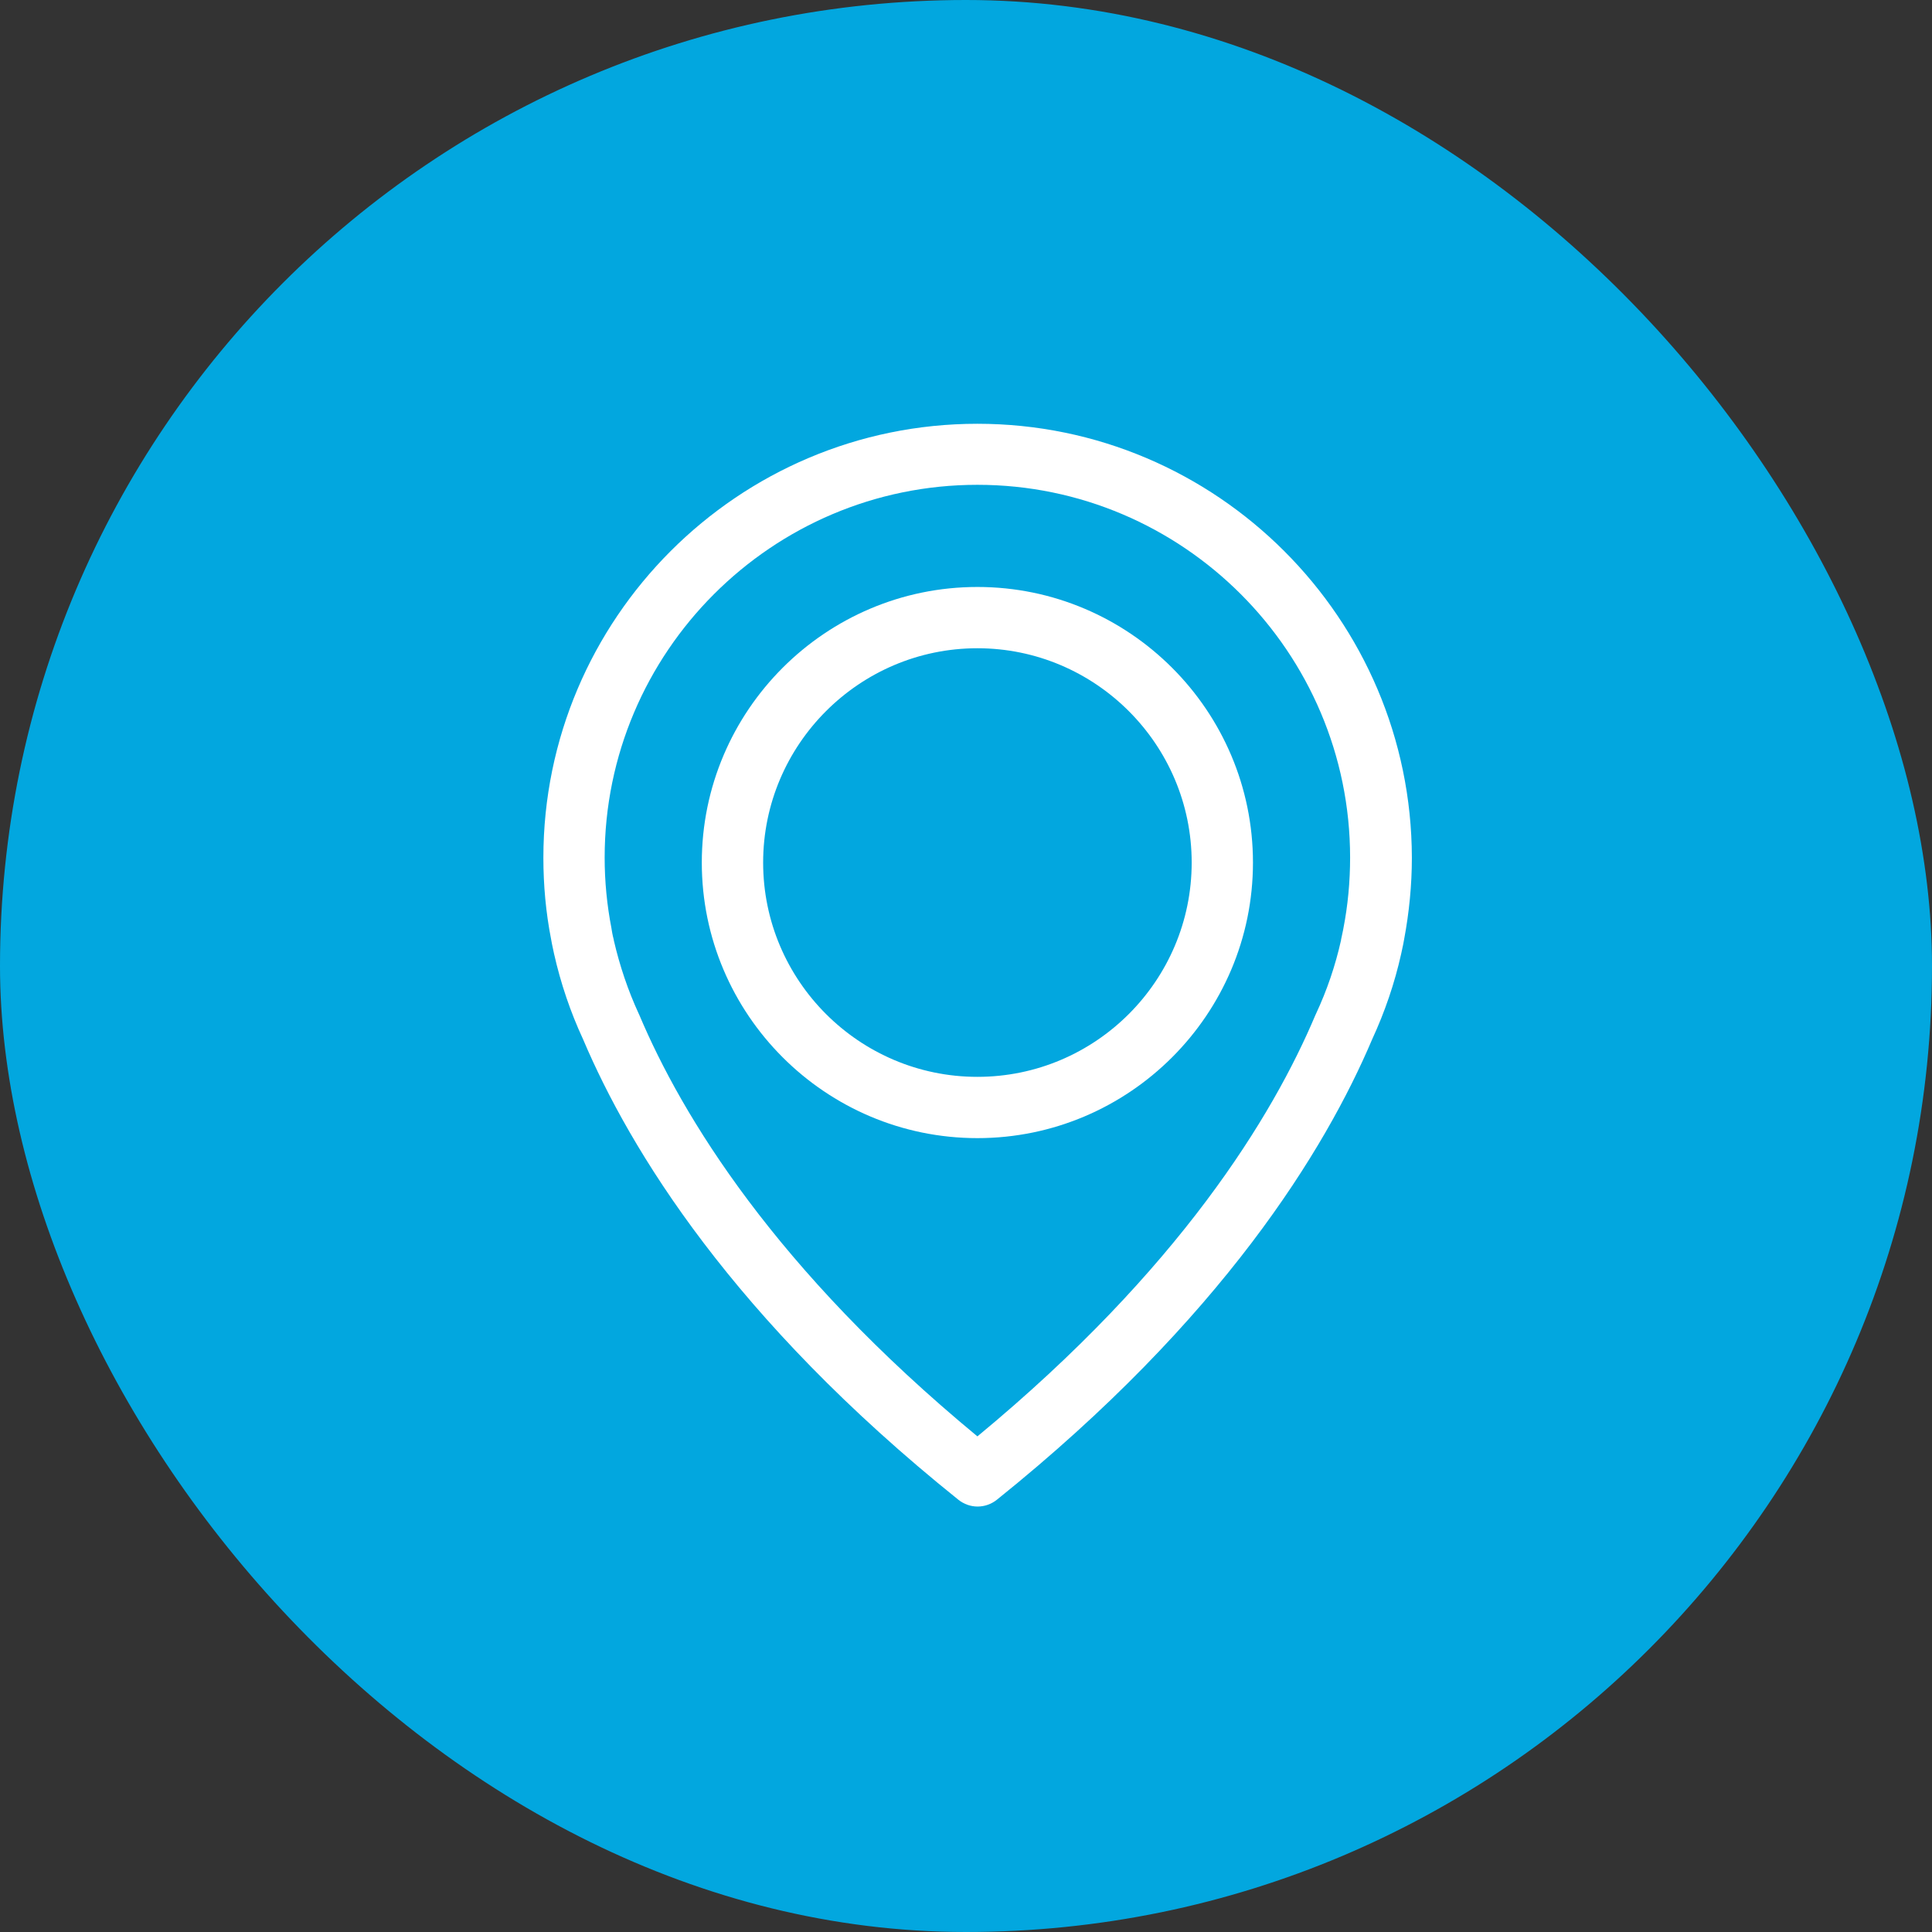 <svg width="32px" height="32px" viewBox="0 0 32 32" version="1.1" xmlns="http://www.w3.org/2000/svg" xmlns:xlink="http://www.w3.org/1999/xlink">
    <rect x="0" y="0" width="32" height="32" fill="#333333" stroke="none"/>
    <g stroke="none" stroke-width="1" fill="none" fill-rule="evenodd">
        <g transform="translate(-93, -249)">
            <g transform="translate(93, 249)">
                <rect fill="#02A7DF" x="0" y="0" width="32" height="32" rx="16"></rect>
                <g transform="translate(9, 7)" fill="#FFFFFF">
                    <path d="M7.189,0.019 C3.226,0.019 0,3.245 0,7.208 C0,7.659 0.041,8.114 0.128,8.557 C0.132,8.584 0.147,8.663 0.177,8.798 C0.286,9.283 0.447,9.76 0.658,10.215 C1.432,12.039 3.136,14.84 6.873,17.84 C6.967,17.915 7.08,17.953 7.192,17.953 C7.305,17.953 7.418,17.915 7.512,17.84 C11.246,14.84 12.953,12.039 13.727,10.215 C13.937,9.76 14.099,9.287 14.208,8.798 C14.238,8.663 14.253,8.584 14.257,8.557 C14.34,8.114 14.385,7.659 14.385,7.208 C14.378,3.245 11.152,0.019 7.189,0.019 L7.189,0.019 Z M13.25,8.381 C13.25,8.388 13.246,8.396 13.246,8.403 C13.242,8.422 13.231,8.478 13.212,8.565 L13.212,8.572 C13.118,8.993 12.979,9.403 12.794,9.798 C12.791,9.802 12.791,9.809 12.787,9.813 C12.084,11.479 10.542,14.02 7.189,16.791 C3.835,14.02 2.294,11.479 1.59,9.813 C1.587,9.809 1.587,9.802 1.583,9.798 C1.402,9.407 1.263,8.993 1.166,8.572 L1.166,8.565 C1.143,8.478 1.135,8.422 1.132,8.403 C1.132,8.396 1.128,8.388 1.128,8.377 C1.053,7.99 1.015,7.599 1.015,7.204 C1.015,3.801 3.786,1.03 7.189,1.03 C10.591,1.03 13.362,3.801 13.362,7.204 C13.362,7.602 13.325,7.997 13.25,8.381 L13.25,8.381 Z"></path>
                    <path d="M7.189,2.722 C4.673,2.722 2.624,4.771 2.624,7.287 C2.624,9.802 4.673,11.851 7.189,11.851 C9.704,11.851 11.753,9.802 11.753,7.287 C11.753,4.771 9.704,2.722 7.189,2.722 L7.189,2.722 Z M7.189,10.836 C5.23,10.836 3.64,9.241 3.64,7.287 C3.64,5.331 5.234,3.737 7.189,3.737 C9.144,3.737 10.738,5.331 10.738,7.287 C10.738,9.241 9.148,10.836 7.189,10.836 L7.189,10.836 Z"></path>
                </g>
            </g>
        </g>
    </g>
</svg>